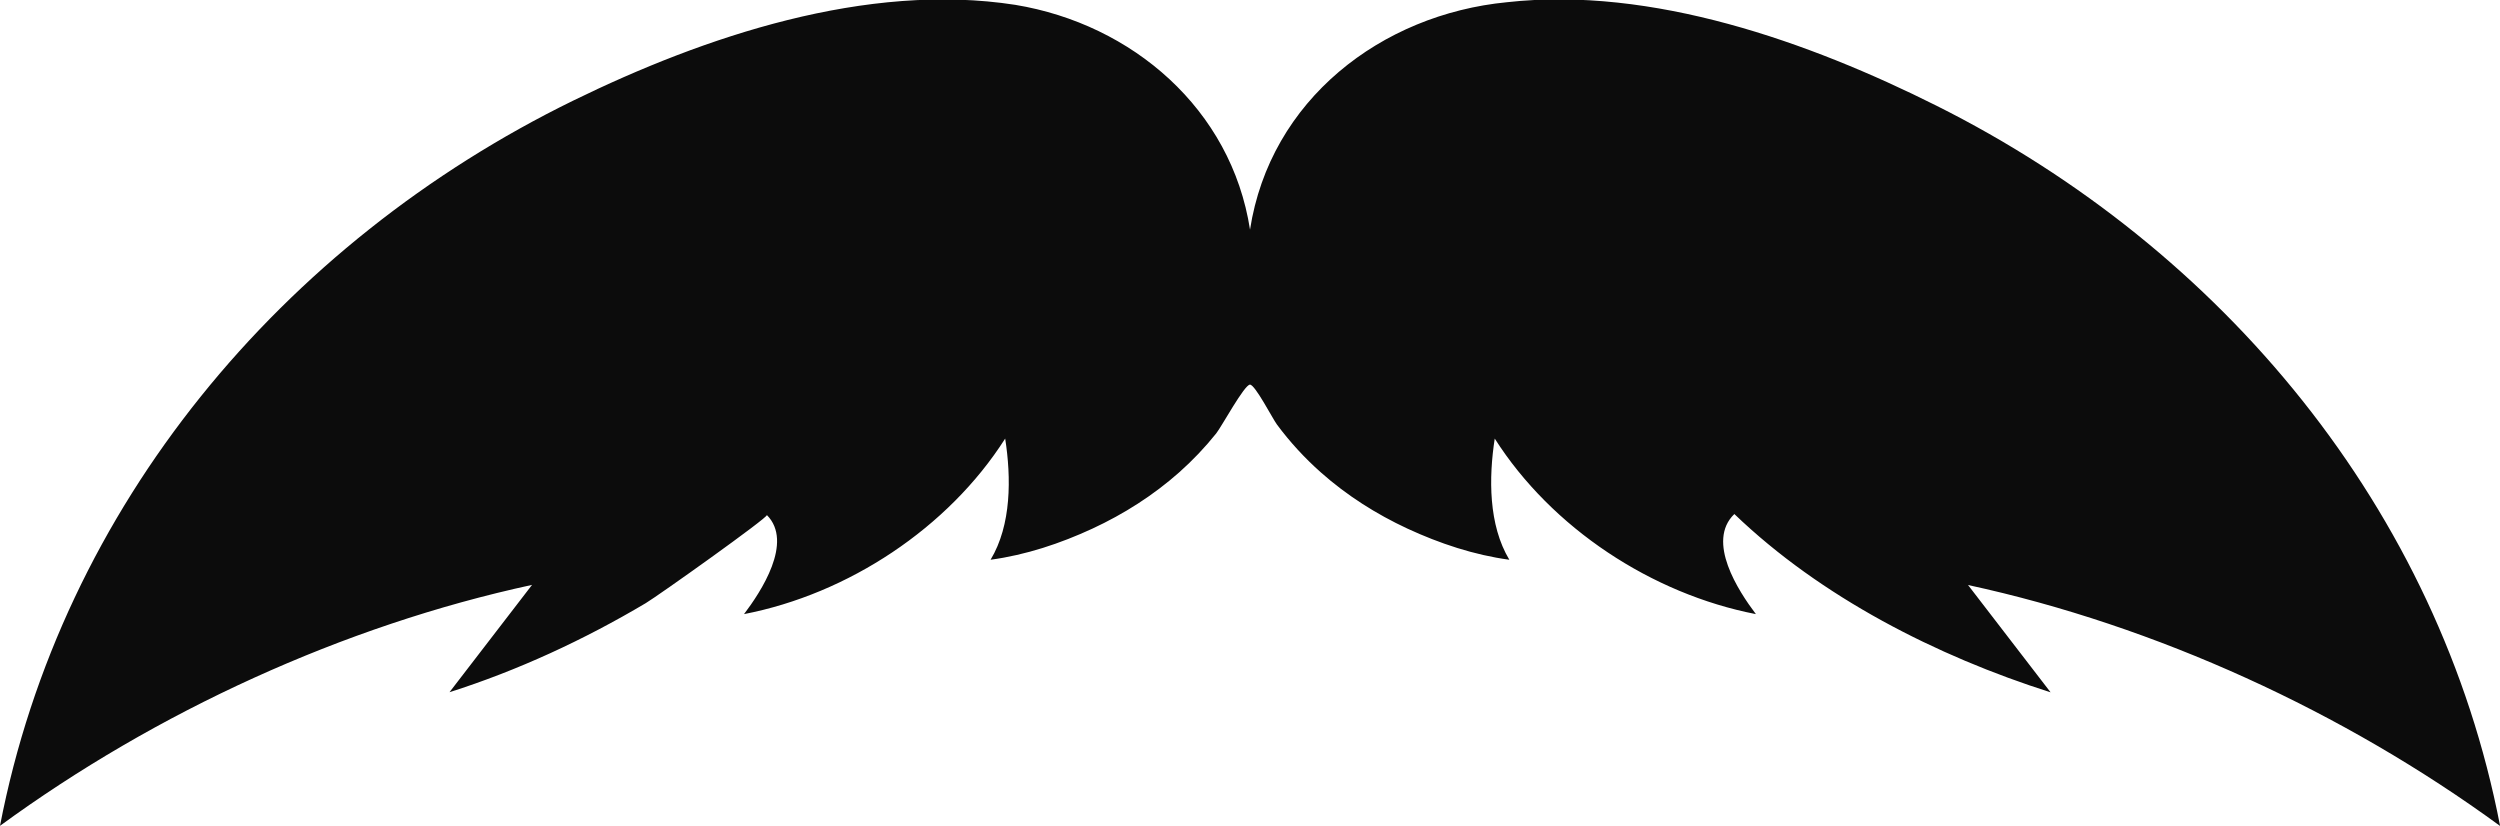<svg version="1.1" id="图层_1" x="0px" y="0px" width="59.773px" height="19.746px" viewBox="0 0 59.773 19.746" enable-background="new 0 0 59.773 19.746" xml:space="preserve" xmlns="http://www.w3.org/2000/svg" xmlns:xlink="http://www.w3.org/1999/xlink" xmlns:xml="http://www.w3.org/XML/1998/namespace">
  <path fill="#0C0C0C" d="M41.467,12.29c2.07,1.988,4.836,3.397,7.561,4.263c-0.658-0.855-1.315-1.711-1.974-2.566
	c4.507,0.976,8.991,3.035,12.721,5.761c-1.458-7.565-6.639-13.798-13.472-17.219C43.251,1,39.5-0.333,36.031,0.053
	c-3.007,0.292-5.664,2.335-6.144,5.438c-0.447-2.888-2.818-4.914-5.612-5.375c-3.553-0.552-7.427,0.752-10.579,2.294
	C6.753,5.81,1.478,12.092,0,19.745c3.729-2.726,8.213-4.785,12.721-5.761c-0.658,0.855-1.316,1.711-1.974,2.566
	c1.633-0.519,3.221-1.255,4.692-2.129c0.297-0.177,2.944-2.06,2.896-2.107c0.645,0.649-0.146,1.841-0.546,2.369
	c2.491-0.483,4.883-2.059,6.244-4.197c0.145,0.935,0.153,2.064-0.349,2.897c0.84-0.113,1.668-0.389,2.435-0.744
	c0.75-0.348,1.455-0.796,2.074-1.345c0.32-0.284,0.617-0.596,0.885-0.931c0.13-0.163,0.674-1.167,0.808-1.167
	c0.123,0,0.54,0.813,0.644,0.953c0.309,0.417,0.661,0.8,1.05,1.145c0.618,0.549,1.323,0.997,2.072,1.345
	c0.767,0.355,1.595,0.631,2.435,0.744c-0.501-0.833-0.493-1.963-0.349-2.897c1.361,2.139,3.754,3.713,6.244,4.197
	C41.565,14.132,40.788,12.944,41.467,12.29z" class="color c1"/>
</svg>